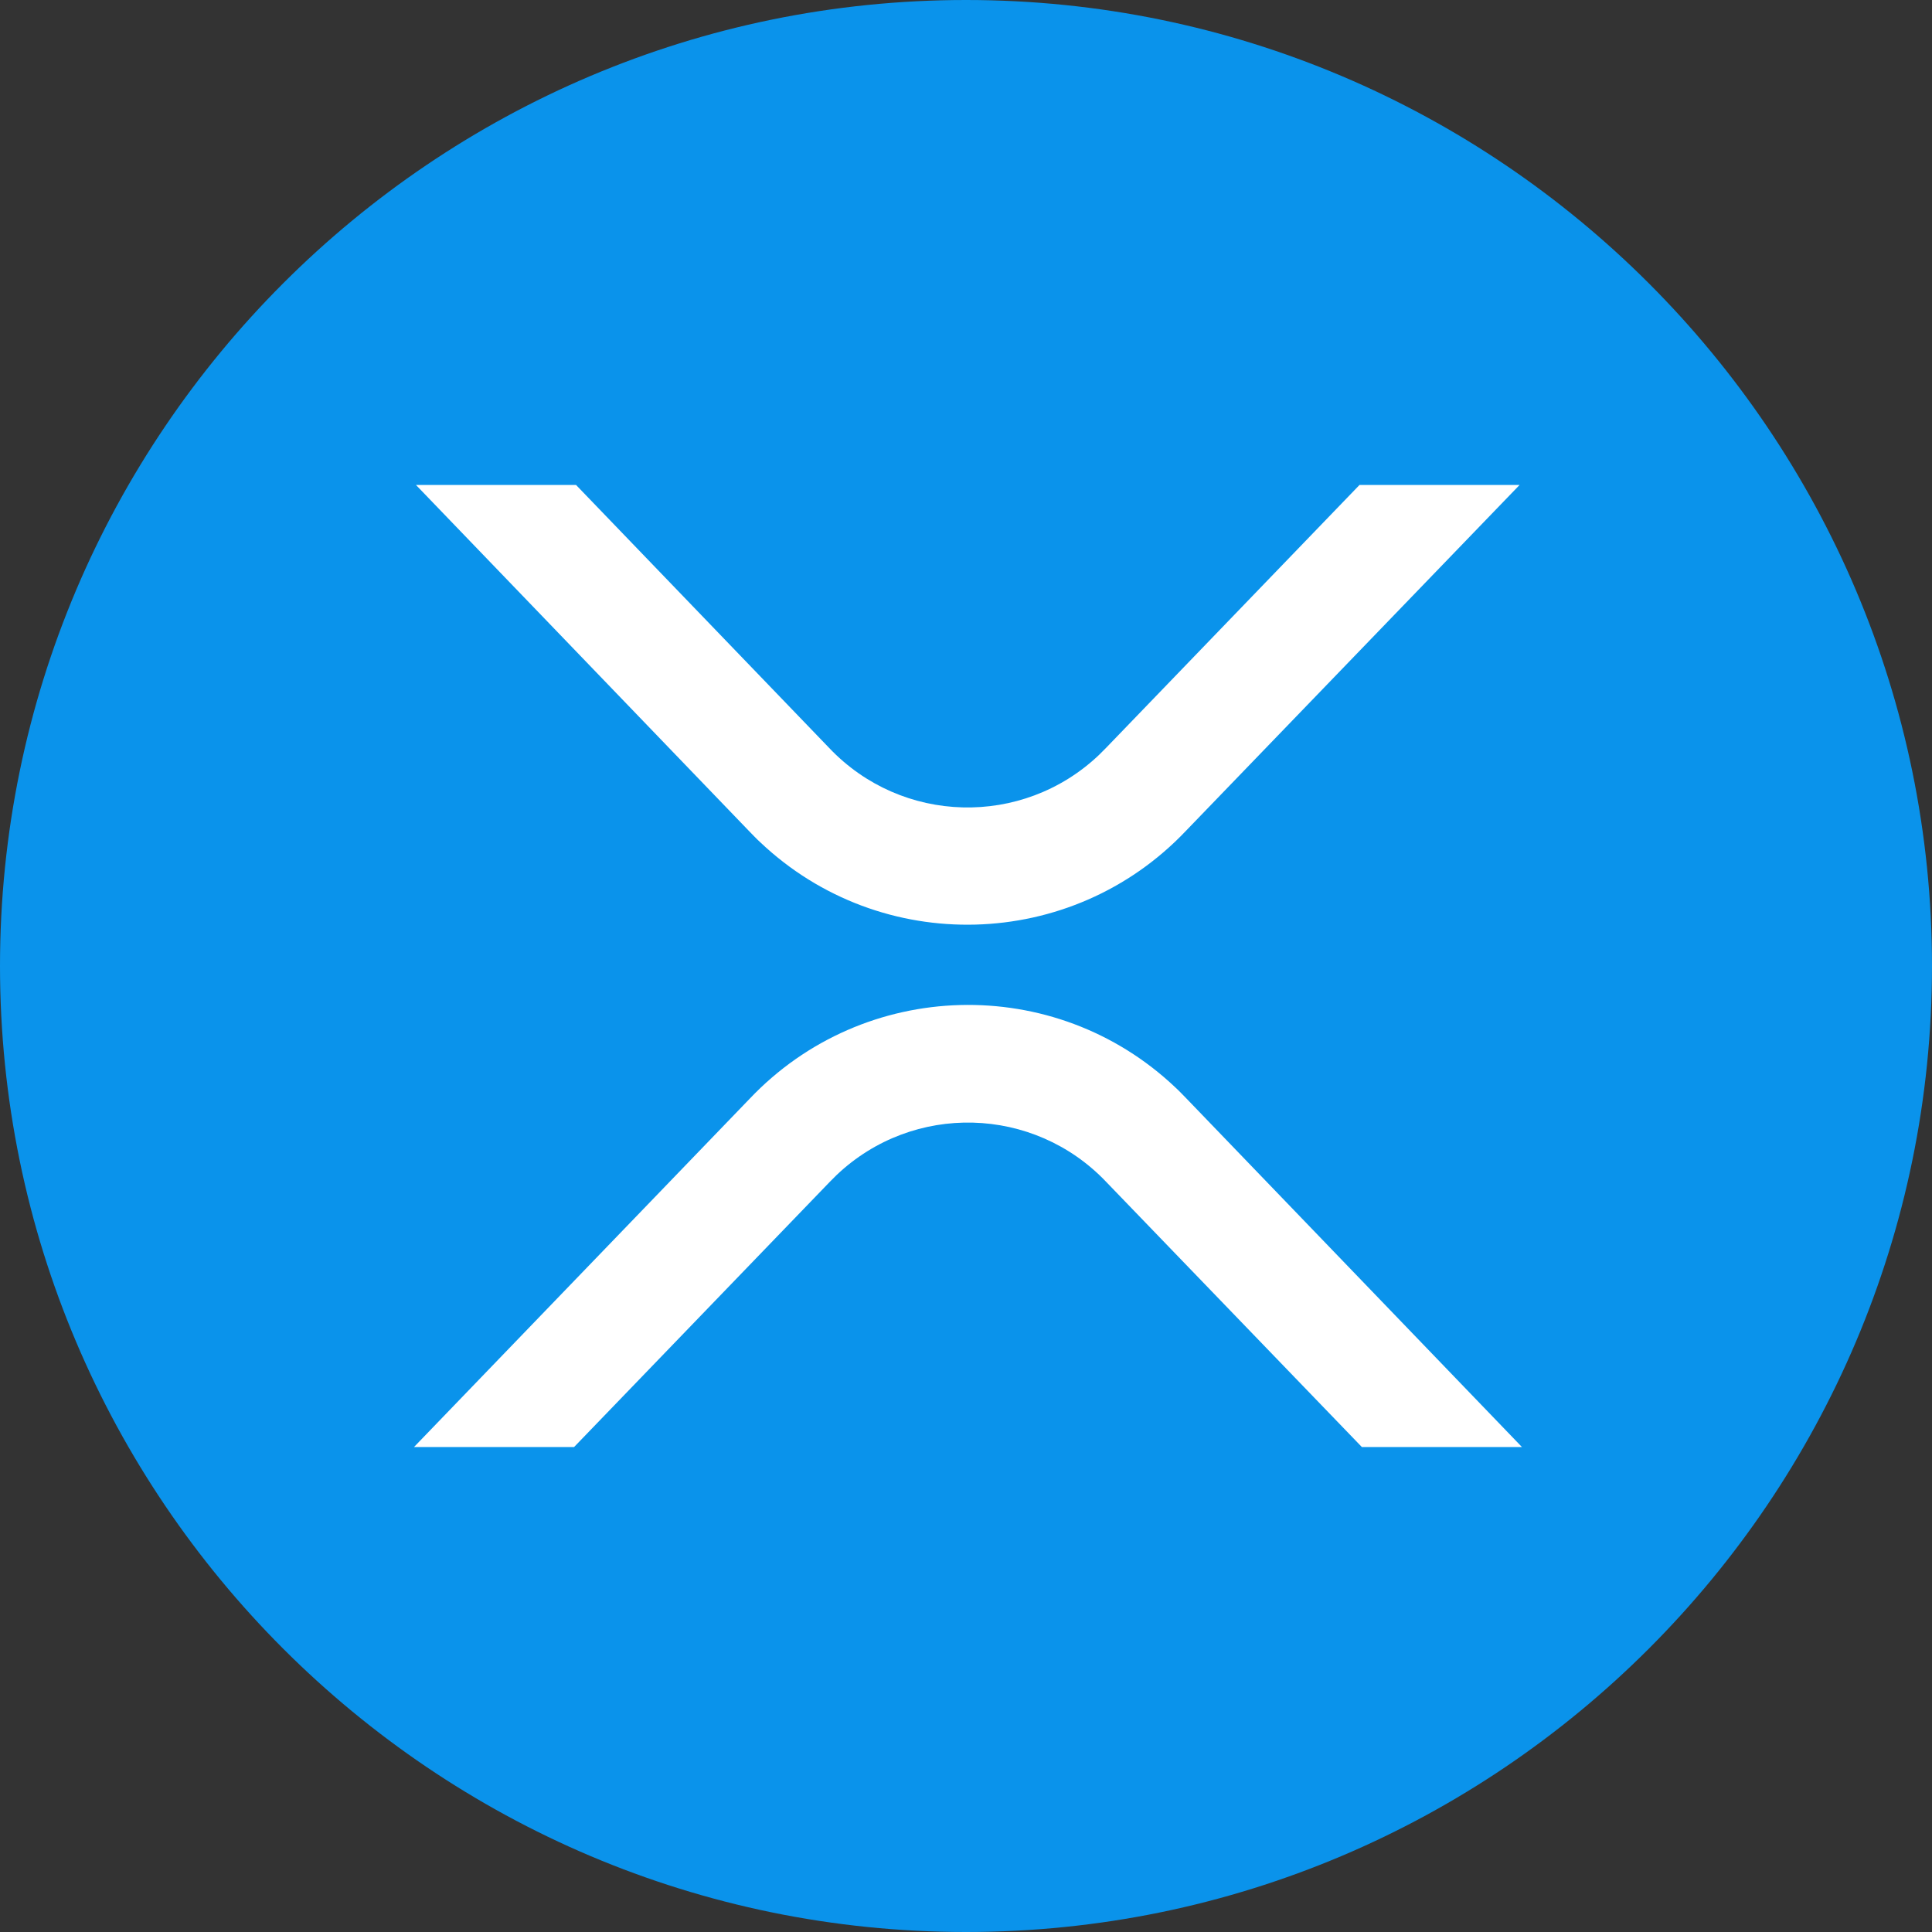 <svg xmlns="http://www.w3.org/2000/svg" xml:space="preserve" viewBox="0 0 490 490"><rect x="0" y="0" width="490" height="490" fill="#333333" stroke="none"/><path d="M0 245c0 135.1 109.9 245 245 245s245-109.9 245-245S380.1 0 245 0 0 109.9 0 245" style="fill:#0a93eb"/><path d="M344.8 123h40.6l-84.6 87.7c-29 30.6-77.4 31.9-108 2.9-1-.9-1.9-1.9-2.9-2.9L105.5 123h40.6l64.2 66.7c18.4 19.4 49 20.2 68.4 1.8l1.8-1.8zM145.6 367H105l85.1-88.3c29-30.6 77.4-31.9 108-2.9 1 .9 1.9 1.9 2.9 2.9l85 88.3h-40.6l-64.8-67.2c-18.4-19.4-49-20.2-68.4-1.8l-1.8 1.8z" style="fill:#fff"/></svg>